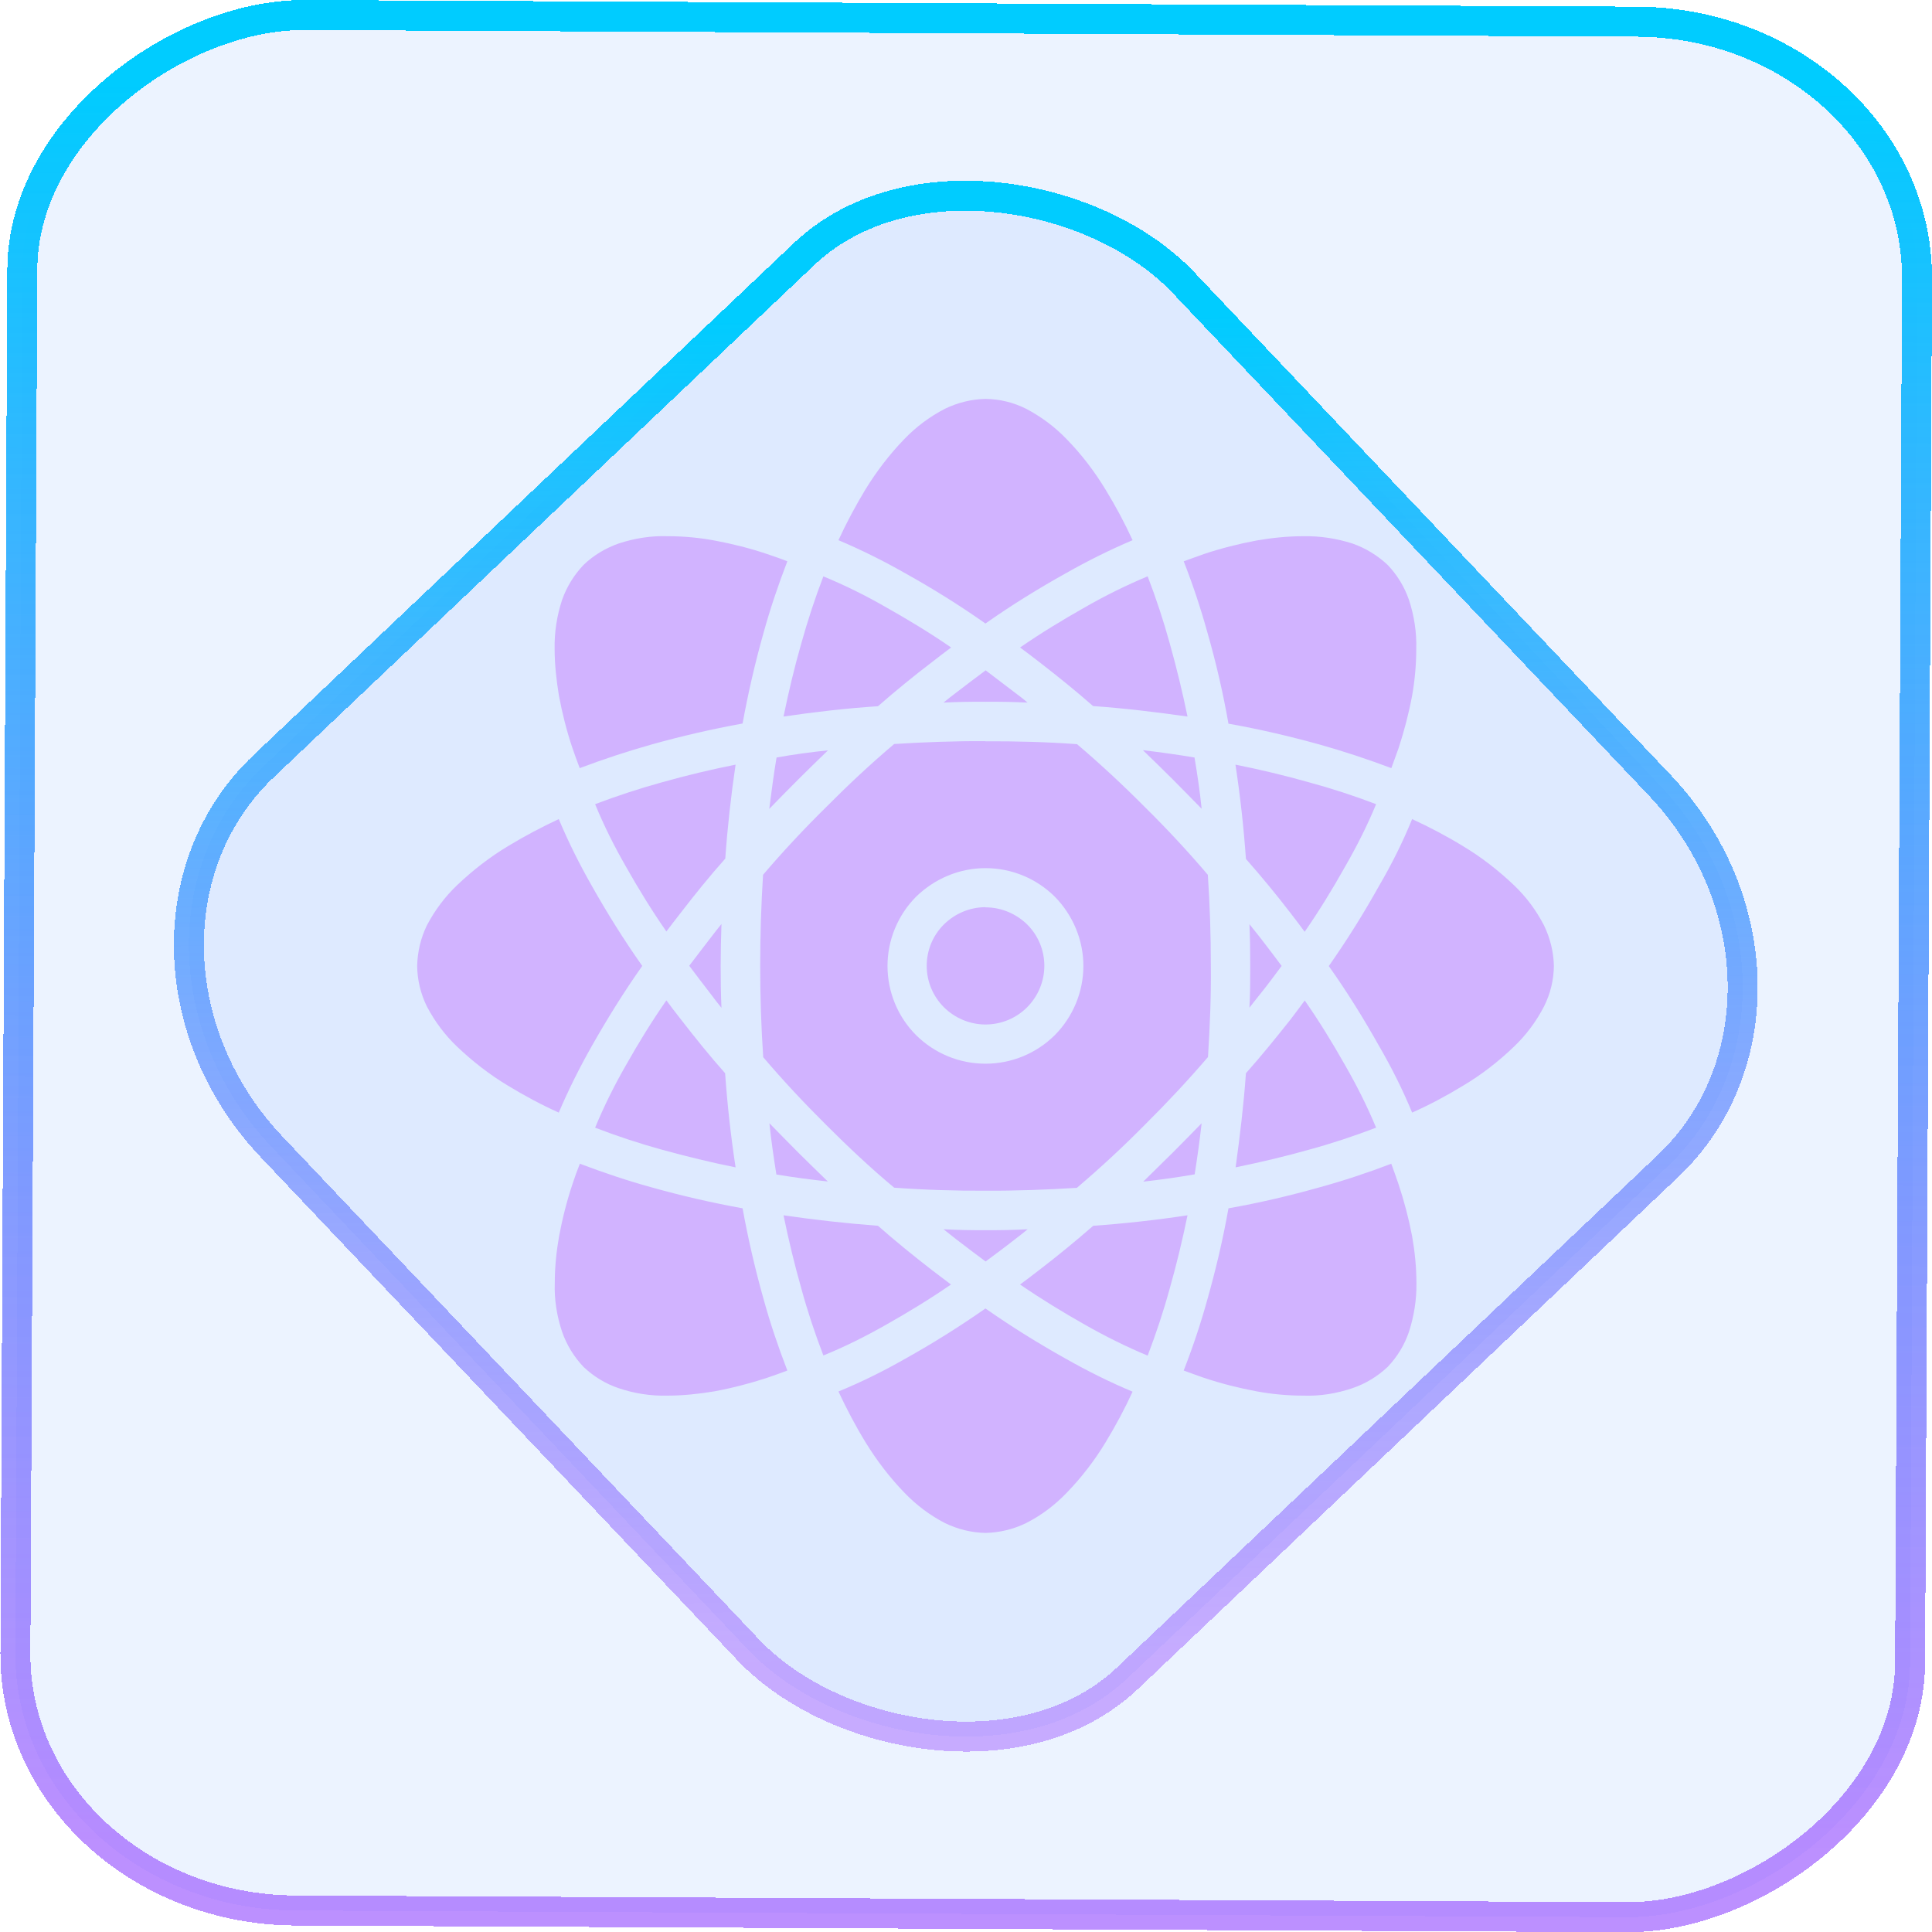 <?xml version="1.0" encoding="UTF-8" standalone="no"?>
<svg
   width="46"
   height="46"
   version="1.1"
   viewBox="0 0 12.171 12.171"
   id="svg12"
   sodipodi:docname="com.raggesilver.Proton.svg"
   inkscape:version="1.3.2 (091e20ef0f, 2023-11-25)"
   xmlns:inkscape="http://www.inkscape.org/namespaces/inkscape"
   xmlns:sodipodi="http://sodipodi.sourceforge.net/DTD/sodipodi-0.dtd"
   xmlns:xlink="http://www.w3.org/1999/xlink"
   xmlns="http://www.w3.org/2000/svg"
   xmlns:svg="http://www.w3.org/2000/svg">
  <defs
     id="defs16">
    <linearGradient
       id="c"
       y1="523.8"
       x1="403.57"
       y2="536.8"
       x2="416.57"
       gradientUnits="userSpaceOnUse"
       gradientTransform="matrix(0.345,0,0,0.345,-134.804,-174.633)">
      <stop
         stop-color="#292c2f"
         id="stop1568" />
      <stop
         offset="1"
         stop-opacity="0"
         id="stop1570" />
    </linearGradient>
    <linearGradient
       xlink:href="#b-2"
       id="linearGradient4189"
       x1="14.369"
       y1="22.522"
       x2="26.522"
       y2="22.522"
       gradientUnits="userSpaceOnUse" />
    <linearGradient
       x1="36"
       gradientUnits="userSpaceOnUse"
       x2="14"
       y2="12"
       y1="44"
       id="b-2">
      <stop
         style="stop-color:#bfc9c9;stop-opacity:1"
         stop-color="#536161"
         id="stop1579" />
      <stop
         style="stop-color:#fbfbfb;stop-opacity:1"
         stop-color="#f4f5f5"
         offset="1"
         id="stop1581" />
    </linearGradient>
    <linearGradient
       xlink:href="#b-2"
       id="linearGradient4428"
       gradientUnits="userSpaceOnUse"
       x1="31.586"
       y1="36.345"
       x2="1.203"
       y2="6.723" />
    <linearGradient
       xlink:href="#b-2"
       id="linearGradient4189-3"
       x1="14.369"
       y1="22.522"
       x2="26.522"
       y2="22.522"
       gradientUnits="userSpaceOnUse"
       gradientTransform="translate(20.842,61.554)" />
    <linearGradient
       xlink:href="#b-2"
       id="linearGradient4428-5"
       gradientUnits="userSpaceOnUse"
       x1="31.586"
       y1="36.345"
       x2="1.203"
       y2="6.723"
       gradientTransform="translate(20.842,61.554)" />
    <linearGradient
       xlink:href="#b-2"
       id="linearGradient4189-3-3"
       x1="14.369"
       y1="22.522"
       x2="26.522"
       y2="22.522"
       gradientUnits="userSpaceOnUse"
       gradientTransform="translate(4.377,4.421)" />
    <linearGradient
       xlink:href="#b-2"
       id="linearGradient4428-5-5"
       gradientUnits="userSpaceOnUse"
       x1="31.586"
       y1="36.345"
       x2="1.203"
       y2="6.723"
       gradientTransform="translate(4.377,4.421)" />
    <linearGradient
       inkscape:collect="always"
       xlink:href="#linearGradient11"
       id="linearGradient13"
       x1="-43.819"
       y1="23.12"
       x2="-1.955"
       y2="23.12"
       gradientUnits="userSpaceOnUse"
       gradientTransform="scale(0.265)" />
    <linearGradient
       id="linearGradient11"
       inkscape:collect="always">
      <stop
         style="stop-color:#9955ff;stop-opacity:0.656;"
         offset="0"
         id="stop4-3" />
      <stop
         style="stop-color:#00ccff;stop-opacity:1"
         offset="1"
         id="stop11" />
    </linearGradient>
    <linearGradient
       inkscape:collect="always"
       xlink:href="#linearGradient14"
       id="linearGradient15"
       x1="-9.685"
       y1="45.161"
       x2="11.988"
       y2="21.735"
       gradientUnits="userSpaceOnUse"
       gradientTransform="scale(0.265)" />
    <linearGradient
       id="linearGradient14"
       inkscape:collect="always">
      <stop
         style="stop-color:#9955ff;stop-opacity:0.452;"
         offset="0"
         id="stop12" />
      <stop
         style="stop-color:#00ccff;stop-opacity:1"
         offset="1"
         id="stop13" />
    </linearGradient>
    <filter
       id="filter2917-3"
       x="-0.962"
       y="-0.667"
       width="2.924"
       height="2.335"
       color-interpolation-filters="sRGB">
      <feGaussianBlur
         stdDeviation="0.287"
         id="feGaussianBlur732-5" />
    </filter>
    <filter
       id="filter1"
       x="-0.962"
       y="-0.667"
       width="2.924"
       height="2.335"
       color-interpolation-filters="sRGB">
      <feGaussianBlur
         stdDeviation="0.287"
         id="feGaussianBlur1" />
    </filter>
    <filter
       id="filter2"
       x="-0.962"
       y="-0.667"
       width="2.924"
       height="2.335"
       color-interpolation-filters="sRGB">
      <feGaussianBlur
         stdDeviation="0.287"
         id="feGaussianBlur2" />
    </filter>
  </defs>
  <sodipodi:namedview
     id="namedview14"
     pagecolor="#000000"
     bordercolor="#666666"
     borderopacity="1.0"
     inkscape:showpageshadow="2"
     inkscape:pageopacity="0.0"
     inkscape:pagecheckerboard="0"
     inkscape:deskcolor="#d1d1d1"
     showgrid="false"
     inkscape:zoom="5.2149125"
     inkscape:cx="23.20269"
     inkscape:cy="53.692176"
     inkscape:window-width="1920"
     inkscape:window-height="996"
     inkscape:window-x="0"
     inkscape:window-y="0"
     inkscape:window-maximized="1"
     inkscape:current-layer="svg12">
    <inkscape:grid
       type="xygrid"
       id="grid244"
       originx="9.789"
       originy="-31.749"
       spacingy="1"
       spacingx="1"
       units="px"
       visible="false" />
  </sodipodi:namedview>
  <rect
     x="-12.026"
     y="0.149"
     width="11.941"
     height="11.936"
     rx="1.612"
     stroke="url(#paint4_linear_77:23)"
     shape-rendering="crispEdges"
     id="rect5-6-7-3"
     ry="1.774"
     transform="matrix(0.005,-1,1,0.005,0,0)"
     style="fill:#80b3ff;fill-opacity:0.15;stroke:url(#linearGradient13);stroke-width:0.189;stroke-opacity:1" />
  <rect
     x="-3.727"
     y="4.645"
     width="7.913"
     height="7.912"
     rx="1.612"
     shape-rendering="crispEdges"
     id="rect5-6-6-6-6"
     style="fill:#80b3ff;fill-opacity:0.122;stroke:url(#linearGradient15);stroke-width:0.189;stroke-opacity:1"
     ry="1.774"
     transform="matrix(0.726,-0.688,0.688,0.726,0,0)" />
  <path
     d="M 6.208,2.513 C 6.119,2.515 6.034,2.536 5.953,2.575 5.858,2.624 5.771,2.689 5.697,2.766 5.603,2.863 5.521,2.971 5.451,3.085 5.389,3.188 5.332,3.294 5.282,3.403 5.426,3.464 5.567,3.534 5.702,3.611 5.876,3.708 6.045,3.813 6.208,3.928 6.371,3.813 6.541,3.708 6.715,3.611 6.851,3.534 6.991,3.464 7.135,3.403 7.085,3.294 7.028,3.188 6.965,3.085 6.896,2.971 6.814,2.863 6.719,2.766 6.645,2.689 6.559,2.625 6.464,2.575 6.384,2.535 6.298,2.514 6.208,2.513 Z M 4.207,3.378 c -0.104,-0.004 -0.21,0.013 -0.31,0.046 -0.082,0.029 -0.158,0.074 -0.221,0.135 -0.06,0.063 -0.106,0.138 -0.135,0.22 -0.033,0.1 -0.049,0.205 -0.047,0.309 0,0.099 0.011,0.196 0.027,0.294 0.021,0.112 0.049,0.223 0.085,0.33 0.014,0.042 0.03,0.084 0.046,0.127 C 3.801,4.783 3.952,4.733 4.105,4.69 4.294,4.637 4.485,4.593 4.678,4.558 4.713,4.366 4.757,4.175 4.81,3.987 4.852,3.835 4.903,3.684 4.96,3.536 4.918,3.519 4.875,3.505 4.832,3.49 4.725,3.454 4.614,3.426 4.501,3.405 4.404,3.387 4.306,3.378 4.207,3.378 Z m 4.003,0 c -0.098,0 -0.196,0.01 -0.294,0.027 -0.112,0.021 -0.223,0.049 -0.331,0.085 -0.042,0.016 -0.086,0.03 -0.128,0.046 0.058,0.148 0.108,0.299 0.15,0.451 0.054,0.188 0.098,0.379 0.132,0.572 0.193,0.034 0.385,0.079 0.573,0.131 C 8.465,4.733 8.616,4.783 8.765,4.839 8.78,4.797 8.796,4.755 8.811,4.712 8.846,4.605 8.875,4.494 8.896,4.382 8.913,4.285 8.922,4.187 8.922,4.088 8.925,3.984 8.909,3.879 8.876,3.779 8.848,3.697 8.802,3.622 8.742,3.559 8.678,3.499 8.603,3.453 8.52,3.424 8.42,3.392 8.316,3.376 8.21,3.378 Z M 5.187,3.631 c -0.053,0.138 -0.099,0.279 -0.139,0.422 -0.044,0.153 -0.08,0.306 -0.112,0.461 0.198,-0.029 0.396,-0.052 0.595,-0.065 0.111,-0.097 0.226,-0.191 0.343,-0.28 0.039,-0.031 0.078,-0.06 0.118,-0.09 C 5.86,3.988 5.721,3.904 5.581,3.825 5.454,3.752 5.323,3.687 5.187,3.631 Z m 2.042,0 C 7.095,3.687 6.963,3.752 6.836,3.825 6.696,3.904 6.558,3.988 6.426,4.079 c 0.04,0.03 0.08,0.059 0.119,0.09 0.116,0.09 0.231,0.182 0.341,0.279 0.199,0.014 0.397,0.038 0.595,0.066 C 7.449,4.359 7.412,4.206 7.369,4.053 7.33,3.911 7.283,3.769 7.23,3.631 Z M 6.208,4.224 c -0.062,0.046 -0.123,0.092 -0.184,0.139 -0.026,0.02 -0.054,0.041 -0.08,0.063 0.087,-0.004 0.176,-0.006 0.264,-0.005 0.088,-0.001 0.177,0.001 0.265,0.005 -0.025,-0.022 -0.053,-0.043 -0.081,-0.064 -0.061,-0.047 -0.122,-0.093 -0.184,-0.14 z m 0,0.445 C 6.017,4.668 5.825,4.675 5.633,4.687 5.484,4.813 5.342,4.946 5.205,5.084 5.067,5.22 4.933,5.363 4.807,5.511 4.795,5.702 4.789,5.893 4.789,6.085 c 0,0.192 0.006,0.383 0.019,0.575 0.126,0.148 0.259,0.29 0.397,0.427 0.137,0.137 0.278,0.27 0.428,0.395 0.191,0.014 0.383,0.02 0.575,0.019 0.193,0.001 0.385,-0.006 0.576,-0.018 C 6.932,7.357 7.075,7.225 7.212,7.086 7.35,6.949 7.483,6.807 7.61,6.659 7.622,6.468 7.63,6.277 7.628,6.085 7.628,5.893 7.622,5.701 7.609,5.511 7.483,5.363 7.35,5.22 7.212,5.084 7.075,4.946 6.933,4.814 6.785,4.688 6.593,4.674 6.401,4.669 6.208,4.67 Z M 5.216,4.727 C 5.107,4.738 5,4.753 4.892,4.772 4.874,4.879 4.86,4.987 4.846,5.096 4.907,5.033 4.968,4.971 5.029,4.91 5.09,4.849 5.153,4.788 5.216,4.727 Z m 1.985,0 c 0.063,0.061 0.125,0.121 0.186,0.182 0.062,0.062 0.122,0.124 0.183,0.186 C 7.559,4.987 7.543,4.878 7.525,4.772 7.418,4.754 7.31,4.739 7.201,4.726 Z M 4.634,4.817 C 4.478,4.848 4.324,4.885 4.171,4.928 4.029,4.967 3.887,5.014 3.749,5.066 3.805,5.202 3.87,5.332 3.943,5.459 4.022,5.599 4.106,5.736 4.198,5.868 4.228,5.829 4.257,5.79 4.288,5.751 4.378,5.634 4.471,5.519 4.569,5.409 4.583,5.211 4.605,5.013 4.634,4.817 Z m 3.149,0 c 0.03,0.197 0.052,0.395 0.066,0.594 0.097,0.11 0.191,0.224 0.281,0.341 0.03,0.039 0.06,0.078 0.089,0.118 C 8.311,5.737 8.395,5.6 8.474,5.459 8.547,5.332 8.613,5.202 8.669,5.066 8.53,5.013 8.389,4.967 8.245,4.928 8.093,4.885 7.938,4.848 7.783,4.817 Z M 3.52,5.16 C 3.411,5.211 3.305,5.267 3.201,5.33 3.086,5.399 2.979,5.482 2.881,5.575 c -0.078,0.074 -0.142,0.16 -0.192,0.255 -0.039,0.081 -0.059,0.167 -0.061,0.255 0.001,0.089 0.022,0.175 0.061,0.255 0.05,0.095 0.114,0.181 0.192,0.255 0.098,0.093 0.205,0.176 0.32,0.245 C 3.305,6.903 3.411,6.96 3.52,7.009 3.581,6.866 3.651,6.726 3.728,6.59 3.826,6.417 3.931,6.248 4.046,6.085 3.931,5.922 3.826,5.754 3.728,5.58 3.651,5.445 3.581,5.305 3.52,5.16 Z m 5.376,0 C 8.837,5.305 8.767,5.445 8.688,5.58 8.591,5.754 8.486,5.922 8.371,6.086 8.486,6.248 8.591,6.417 8.688,6.59 8.767,6.726 8.837,6.866 8.896,7.009 9.006,6.96 9.113,6.903 9.216,6.84 9.331,6.772 9.438,6.689 9.536,6.595 9.614,6.521 9.678,6.435 9.727,6.34 9.767,6.26 9.788,6.174 9.789,6.085 9.787,5.997 9.766,5.911 9.727,5.83 9.678,5.735 9.614,5.649 9.536,5.575 9.438,5.482 9.331,5.399 9.216,5.33 9.113,5.267 9.006,5.211 8.896,5.16 Z M 6.208,5.469 c 0.165,0 0.321,0.065 0.437,0.18 0.114,0.116 0.18,0.273 0.18,0.436 0,0.164 -0.066,0.321 -0.18,0.436 -0.116,0.115 -0.272,0.18 -0.437,0.18 -0.164,0 -0.321,-0.065 -0.437,-0.18 -0.115,-0.115 -0.18,-0.272 -0.18,-0.436 0,-0.163 0.065,-0.32 0.18,-0.436 C 5.888,5.535 6.044,5.469 6.208,5.469 Z m 0,0.246 c -0.098,0 -0.192,0.04 -0.261,0.108 -0.07,0.069 -0.109,0.163 -0.109,0.261 0,0.099 0.039,0.192 0.109,0.262 0.069,0.068 0.163,0.108 0.261,0.108 0.099,0 0.193,-0.039 0.262,-0.108 0.069,-0.069 0.109,-0.163 0.109,-0.262 0,-0.098 -0.039,-0.192 -0.109,-0.261 C 6.401,5.756 6.308,5.716 6.208,5.716 Z m -1.663,0.106 c -0.021,0.025 -0.042,0.053 -0.063,0.08 -0.047,0.06 -0.093,0.122 -0.14,0.183 0.047,0.062 0.093,0.124 0.14,0.184 0.02,0.027 0.041,0.054 0.063,0.081 -0.004,-0.088 -0.005,-0.176 -0.005,-0.264 0,-0.088 0.002,-0.175 0.005,-0.263 z m 3.326,0 c 0.004,0.087 0.005,0.175 0.005,0.263 0,0.088 0,0.176 -0.005,0.264 0.021,-0.026 0.042,-0.054 0.064,-0.081 C 7.982,6.209 8.028,6.147 8.074,6.085 8.028,6.024 7.982,5.962 7.935,5.902 7.914,5.876 7.892,5.848 7.871,5.822 Z m -5.49,0.263 v 0.004 z M 4.198,6.302 C 4.106,6.434 4.022,6.571 3.943,6.711 3.87,6.838 3.805,6.969 3.749,7.104 3.887,7.157 4.029,7.204 4.171,7.243 4.325,7.285 4.478,7.323 4.634,7.354 4.604,7.157 4.582,6.96 4.568,6.761 4.47,6.651 4.378,6.536 4.288,6.42 4.257,6.381 4.227,6.341 4.198,6.302 Z m 4.022,0 c -0.029,0.039 -0.059,0.08 -0.089,0.119 C 8.039,6.537 7.947,6.651 7.849,6.761 7.835,6.96 7.811,7.157 7.784,7.354 7.939,7.322 8.093,7.286 8.245,7.243 8.389,7.204 8.53,7.157 8.669,7.104 8.613,6.969 8.547,6.838 8.474,6.711 8.395,6.571 8.311,6.434 8.219,6.302 Z M 4.847,7.076 c 0.011,0.108 0.027,0.216 0.044,0.323 0.108,0.018 0.216,0.032 0.324,0.044 C 5.154,7.383 5.091,7.323 5.03,7.262 4.969,7.2 4.908,7.139 4.847,7.076 Z m 2.723,0 C 7.51,7.138 7.449,7.2 7.387,7.262 7.326,7.323 7.263,7.383 7.202,7.444 7.309,7.432 7.418,7.417 7.526,7.398 7.543,7.291 7.558,7.183 7.57,7.075 Z M 3.653,7.331 c -0.017,0.042 -0.032,0.084 -0.046,0.127 -0.036,0.107 -0.064,0.218 -0.085,0.33 -0.017,0.097 -0.027,0.195 -0.027,0.293 -0.004,0.105 0.013,0.21 0.046,0.309 0.029,0.083 0.075,0.158 0.135,0.221 0.063,0.06 0.138,0.106 0.221,0.134 0.1,0.034 0.205,0.05 0.31,0.047 0.099,0 0.197,-0.011 0.294,-0.027 0.113,-0.021 0.224,-0.05 0.331,-0.085 0.044,-0.015 0.086,-0.03 0.128,-0.046 C 4.903,8.486 4.852,8.336 4.81,8.183 4.757,7.995 4.713,7.804 4.678,7.612 4.485,7.577 4.293,7.533 4.105,7.48 3.952,7.438 3.801,7.387 3.653,7.331 Z m 5.112,0 c -0.149,0.057 -0.3,0.107 -0.453,0.149 -0.188,0.053 -0.38,0.098 -0.573,0.132 -0.034,0.192 -0.079,0.383 -0.132,0.571 -0.042,0.153 -0.092,0.302 -0.15,0.451 0.042,0.016 0.086,0.031 0.128,0.046 0.108,0.036 0.219,0.064 0.331,0.085 0.098,0.018 0.195,0.027 0.294,0.027 0.105,0.004 0.21,-0.013 0.31,-0.047 0.083,-0.028 0.158,-0.074 0.222,-0.134 0.06,-0.063 0.106,-0.138 0.134,-0.221 0.032,-0.099 0.049,-0.204 0.047,-0.309 0,-0.098 -0.01,-0.196 -0.027,-0.293 C 8.875,7.678 8.846,7.567 8.81,7.459 8.796,7.417 8.78,7.374 8.765,7.332 Z M 4.936,7.656 c 0.032,0.156 0.069,0.309 0.112,0.461 0.039,0.143 0.086,0.284 0.139,0.422 C 5.323,8.484 5.454,8.418 5.581,8.346 5.721,8.267 5.859,8.183 5.991,8.092 5.951,8.062 5.912,8.032 5.872,8.002 5.756,7.912 5.641,7.819 5.531,7.722 5.332,7.707 5.134,7.685 4.936,7.656 Z m 2.545,0 c -0.198,0.03 -0.396,0.052 -0.594,0.066 -0.111,0.097 -0.226,0.191 -0.342,0.28 -0.039,0.031 -0.079,0.06 -0.119,0.09 0.133,0.091 0.27,0.175 0.41,0.254 0.127,0.072 0.259,0.138 0.394,0.194 C 7.283,8.401 7.33,8.26 7.369,8.117 7.412,7.965 7.449,7.812 7.481,7.656 Z m -1.537,0.088 c 0.027,0.022 0.054,0.042 0.081,0.064 0.061,0.047 0.122,0.093 0.184,0.139 0.062,-0.046 0.123,-0.091 0.184,-0.139 0.027,-0.021 0.054,-0.041 0.081,-0.064 -0.088,0.005 -0.176,0.006 -0.265,0.006 -0.088,0 -0.176,-0.001 -0.265,-0.006 z M 6.208,8.243 C 6.045,8.357 5.876,8.463 5.702,8.56 5.567,8.637 5.426,8.707 5.282,8.766 c 0.051,0.109 0.107,0.216 0.17,0.319 0.07,0.114 0.152,0.222 0.246,0.319 0.074,0.077 0.16,0.142 0.255,0.191 0.081,0.039 0.166,0.06 0.255,0.062 0.089,-0.002 0.176,-0.023 0.256,-0.062 C 6.559,9.547 6.645,9.482 6.719,9.405 6.814,9.307 6.896,9.2 6.965,9.086 7.028,8.982 7.085,8.876 7.135,8.767 6.991,8.707 6.851,8.637 6.715,8.56 6.541,8.463 6.371,8.357 6.208,8.243 Z"
     fill-rule="evenodd"
     id="path1-3"
     style="isolation:isolate;fill:#d1b3ff;fill-opacity:1;stroke-width:0.081" />
</svg>
